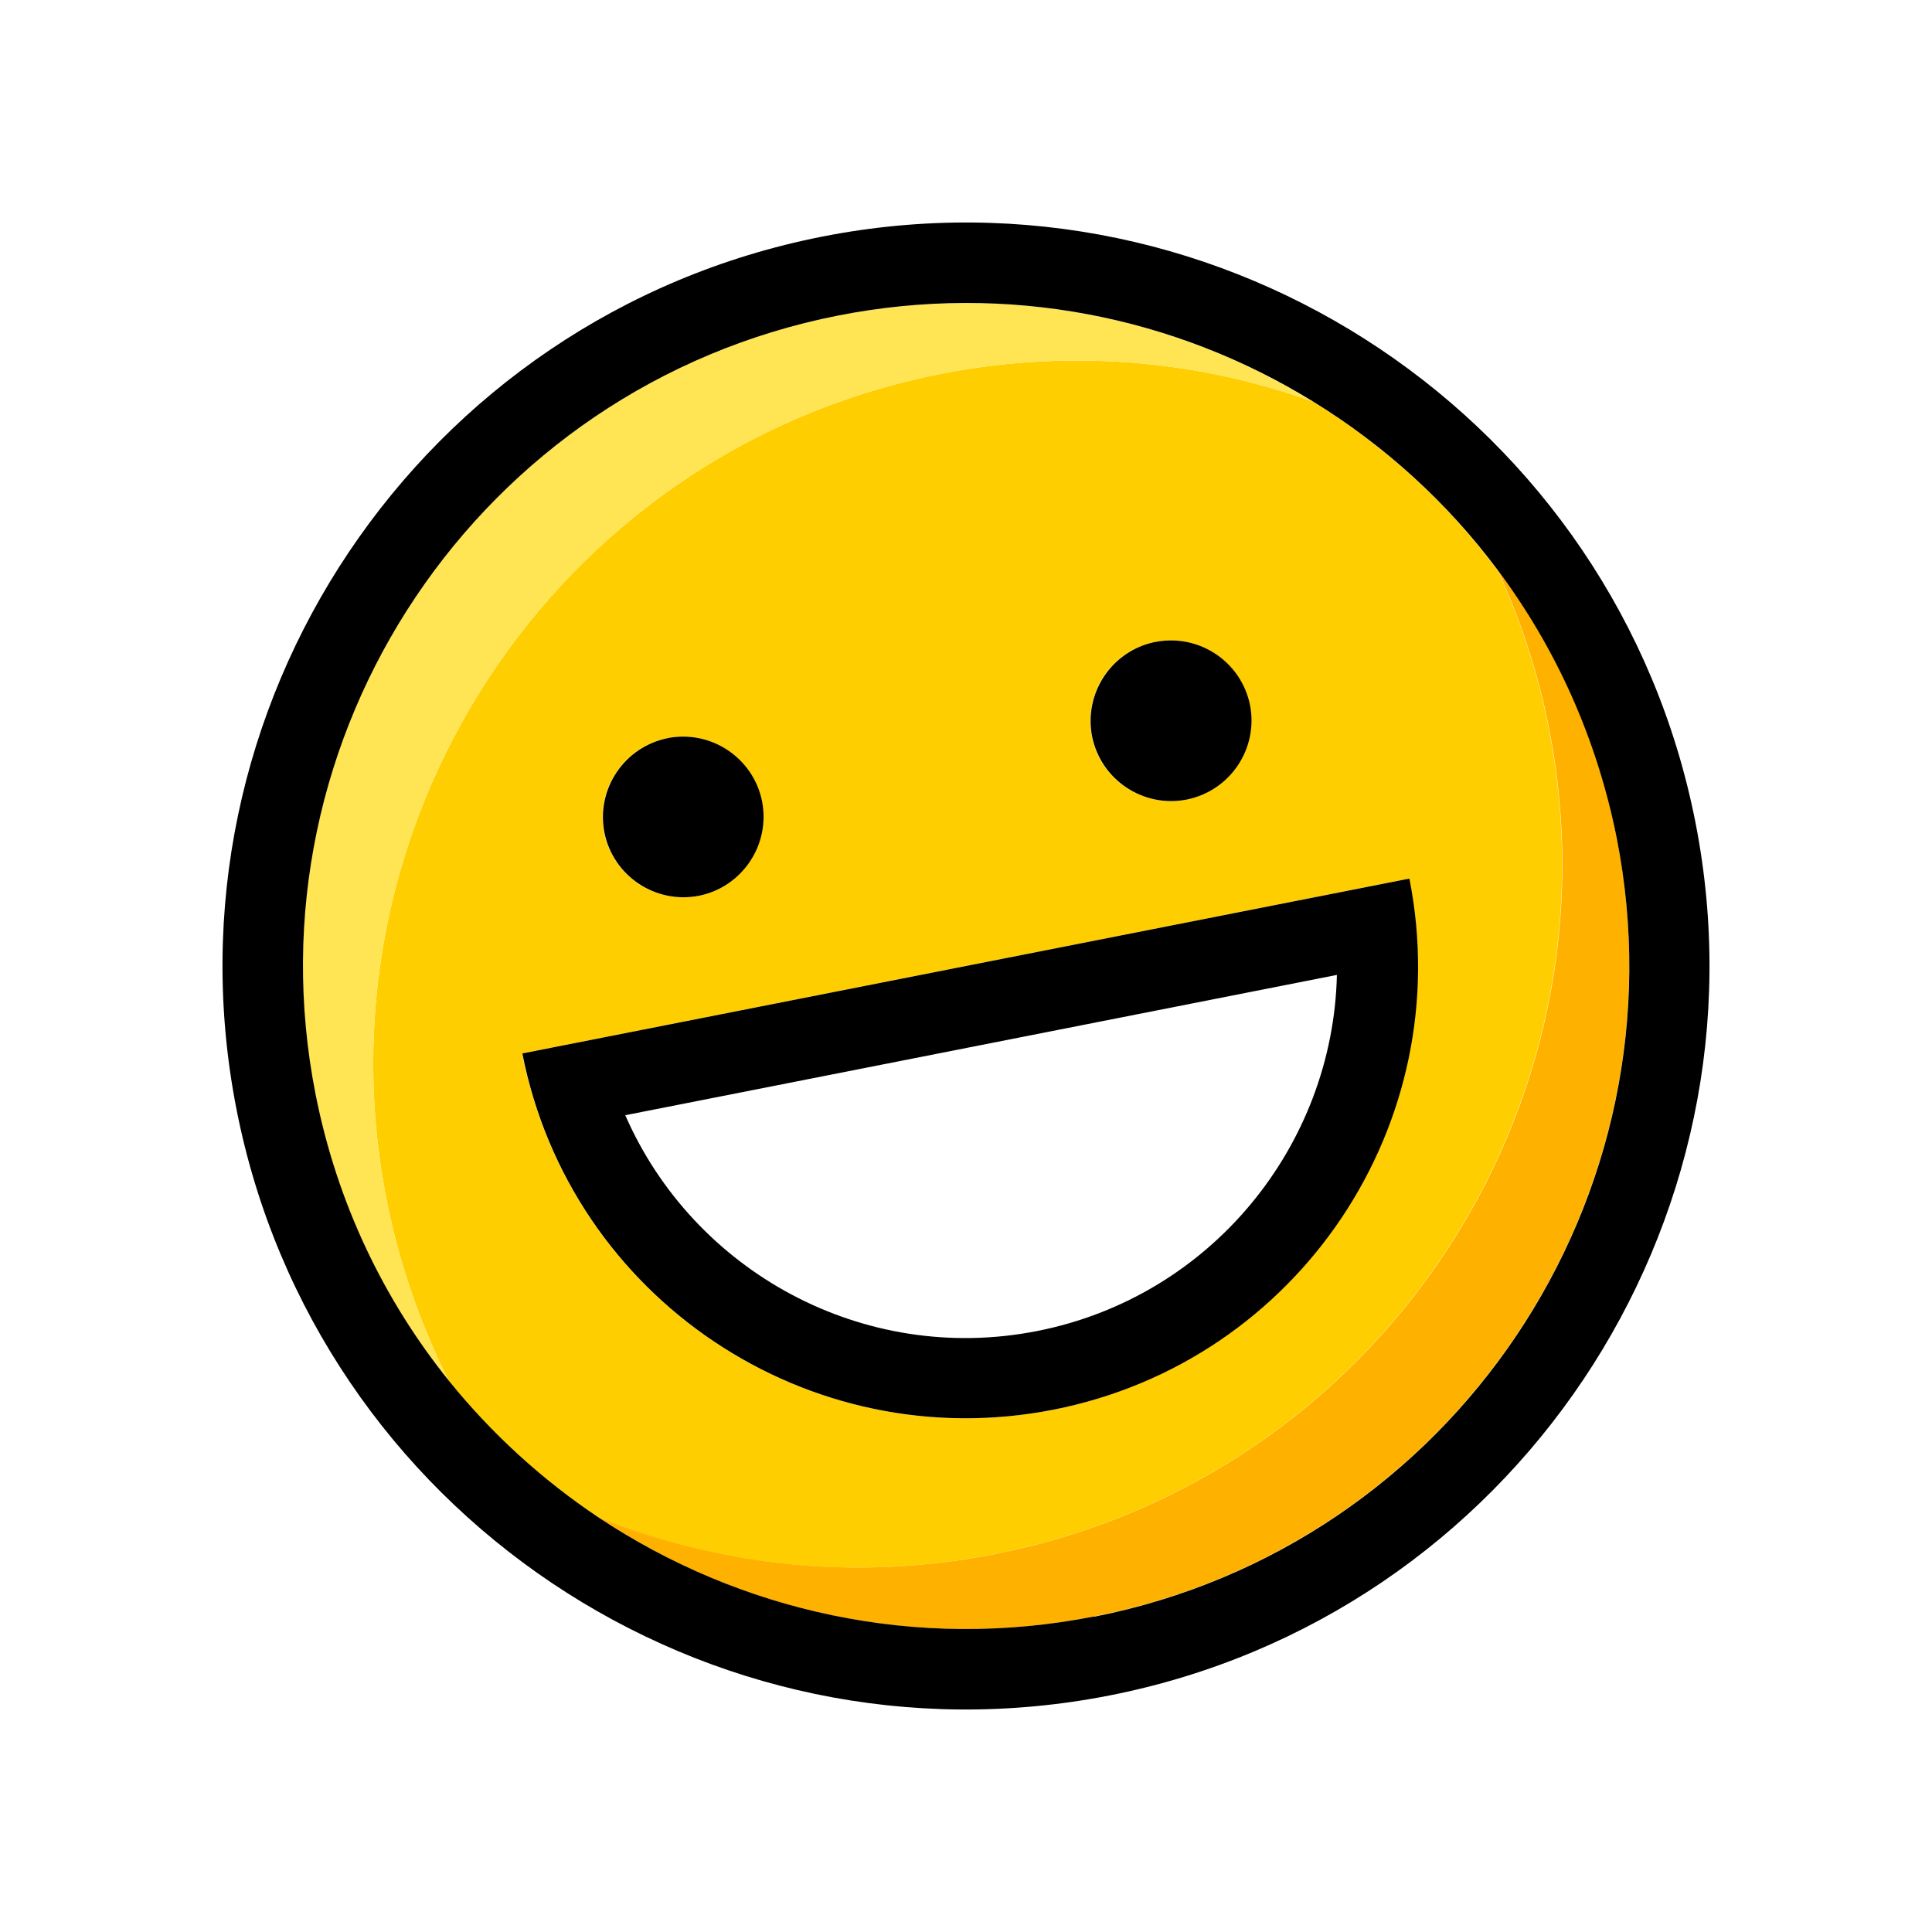<svg width="90" height="90" viewBox="0 0 90 90" fill="none" xmlns="http://www.w3.org/2000/svg">
<g filter="url(#filter0_d_36_318)">
<path d="M34.458 3.739C13.357 7.904 -0.413 28.44 3.739 49.542C7.904 70.643 28.44 84.426 49.542 80.261C70.643 76.096 84.413 55.56 80.261 34.458C76.096 13.357 55.56 -0.413 34.458 3.739Z" fill="white"/>
<path d="M69.145 30.924C68.633 28.322 67.818 25.852 66.754 23.553C64.402 20.399 61.472 17.745 58.161 15.709C52.419 13.646 46.034 13.173 39.648 14.671C22.042 18.809 11.123 36.455 15.262 54.062C15.866 56.637 16.773 59.068 17.903 61.328C19.9 63.798 22.252 65.94 24.867 67.687C30.529 69.96 36.902 70.67 43.34 69.395C61.091 65.9 72.641 48.675 69.145 30.924ZM50.816 26.903C52.84 26.509 54.811 27.823 55.218 29.846C55.612 31.87 54.298 33.841 52.262 34.248C50.238 34.642 48.267 33.328 47.86 31.305C47.466 29.281 48.78 27.311 50.803 26.903H50.816ZM28.086 31.384C30.109 30.989 32.08 32.303 32.487 34.327C32.881 36.35 31.567 38.321 29.544 38.728C27.521 39.123 25.55 37.809 25.142 35.785C24.748 33.762 26.062 31.791 28.099 31.384H28.086ZM21.319 46.073L62.642 37.927C64.888 49.332 57.465 60.408 46.06 62.668C34.642 64.915 23.579 57.491 21.319 46.073Z" fill="#FFCE00"/>
<path d="M66.767 23.553C67.832 25.865 68.646 28.322 69.159 30.924C72.654 48.675 61.104 65.9 43.353 69.395C36.915 70.67 30.556 69.947 24.88 67.687C31.436 72.062 39.648 73.941 47.978 72.299C64.691 69.001 75.597 52.735 72.312 36.022C71.392 31.344 69.448 27.126 66.767 23.54V23.553Z" fill="#FFB100"/>
<path d="M39.648 14.671C46.034 13.173 52.419 13.646 58.161 15.709C51.776 11.767 43.944 10.138 36.022 11.701C19.309 14.999 8.403 31.265 11.688 47.978C12.687 53.037 14.881 57.57 17.903 61.328C16.76 59.068 15.866 56.637 15.262 54.062C11.123 36.455 22.042 18.809 39.648 14.671Z" fill="#FFE454"/>
<path d="M35.299 8.022C16.563 11.714 4.33 29.965 8.022 48.701C11.714 67.437 29.965 79.67 48.701 75.978C67.437 72.286 79.67 54.035 75.978 35.299C72.286 16.563 54.035 4.33 35.299 8.022ZM47.978 72.299C39.661 73.941 31.436 72.049 24.88 67.687C22.265 65.939 19.913 63.798 17.916 61.328C14.881 57.557 12.7 53.037 11.701 47.978C8.403 31.265 19.322 14.999 36.035 11.701C43.958 10.138 51.789 11.767 58.174 15.709C61.485 17.745 64.415 20.399 66.767 23.553C69.448 27.14 71.379 31.357 72.312 36.035C75.61 52.748 64.691 69.014 47.978 72.312V72.299Z" fill="black"/>
<path d="M45.324 58.989C53.431 57.386 59.094 50.343 59.278 42.407H59.252L26.128 48.938C29.308 56.217 37.217 60.579 45.324 58.989Z" fill="white"/>
<path d="M62.655 37.927L21.332 46.073C23.579 57.491 34.655 64.915 46.073 62.668C57.491 60.421 64.915 49.345 62.655 37.927ZM59.252 42.42H59.278C59.094 50.356 53.431 57.399 45.324 59.002C37.217 60.605 29.308 56.23 26.128 48.951L59.252 42.42Z" fill="black"/>
<path d="M28.099 31.384C30.122 30.989 32.093 32.303 32.5 34.327C32.895 36.35 31.581 38.321 29.557 38.728C27.534 39.123 25.563 37.809 25.156 35.785C24.761 33.762 26.075 31.791 28.112 31.384H28.099Z" fill="black"/>
<path d="M50.83 26.903C52.853 26.509 54.824 27.823 55.231 29.846C55.625 31.87 54.311 33.841 52.275 34.248C50.251 34.642 48.281 33.328 47.873 31.305C47.479 29.281 48.793 27.31 50.816 26.903H50.83Z" fill="black"/>
</g>
<defs>
<filter id="filter0_d_36_318" x="0" y="0" width="90" height="90.004" filterUnits="userSpaceOnUse" color-interpolation-filters="sRGB">
<feFlood flood-opacity="0" result="BackgroundImageFix"/>
<feColorMatrix in="SourceAlpha" type="matrix" values="0 0 0 0 0 0 0 0 0 0 0 0 0 0 0 0 0 0 127 0" result="hardAlpha"/>
<feOffset dx="3" dy="3"/>
<feGaussianBlur stdDeviation="3"/>
<feColorMatrix type="matrix" values="0 0 0 0 0 0 0 0 0 0 0 0 0 0 0 0 0 0 0.1 0"/>
<feBlend mode="normal" in2="BackgroundImageFix" result="effect1_dropShadow_36_318"/>
<feBlend mode="normal" in="SourceGraphic" in2="effect1_dropShadow_36_318" result="shape"/>
</filter>
</defs>
</svg>
